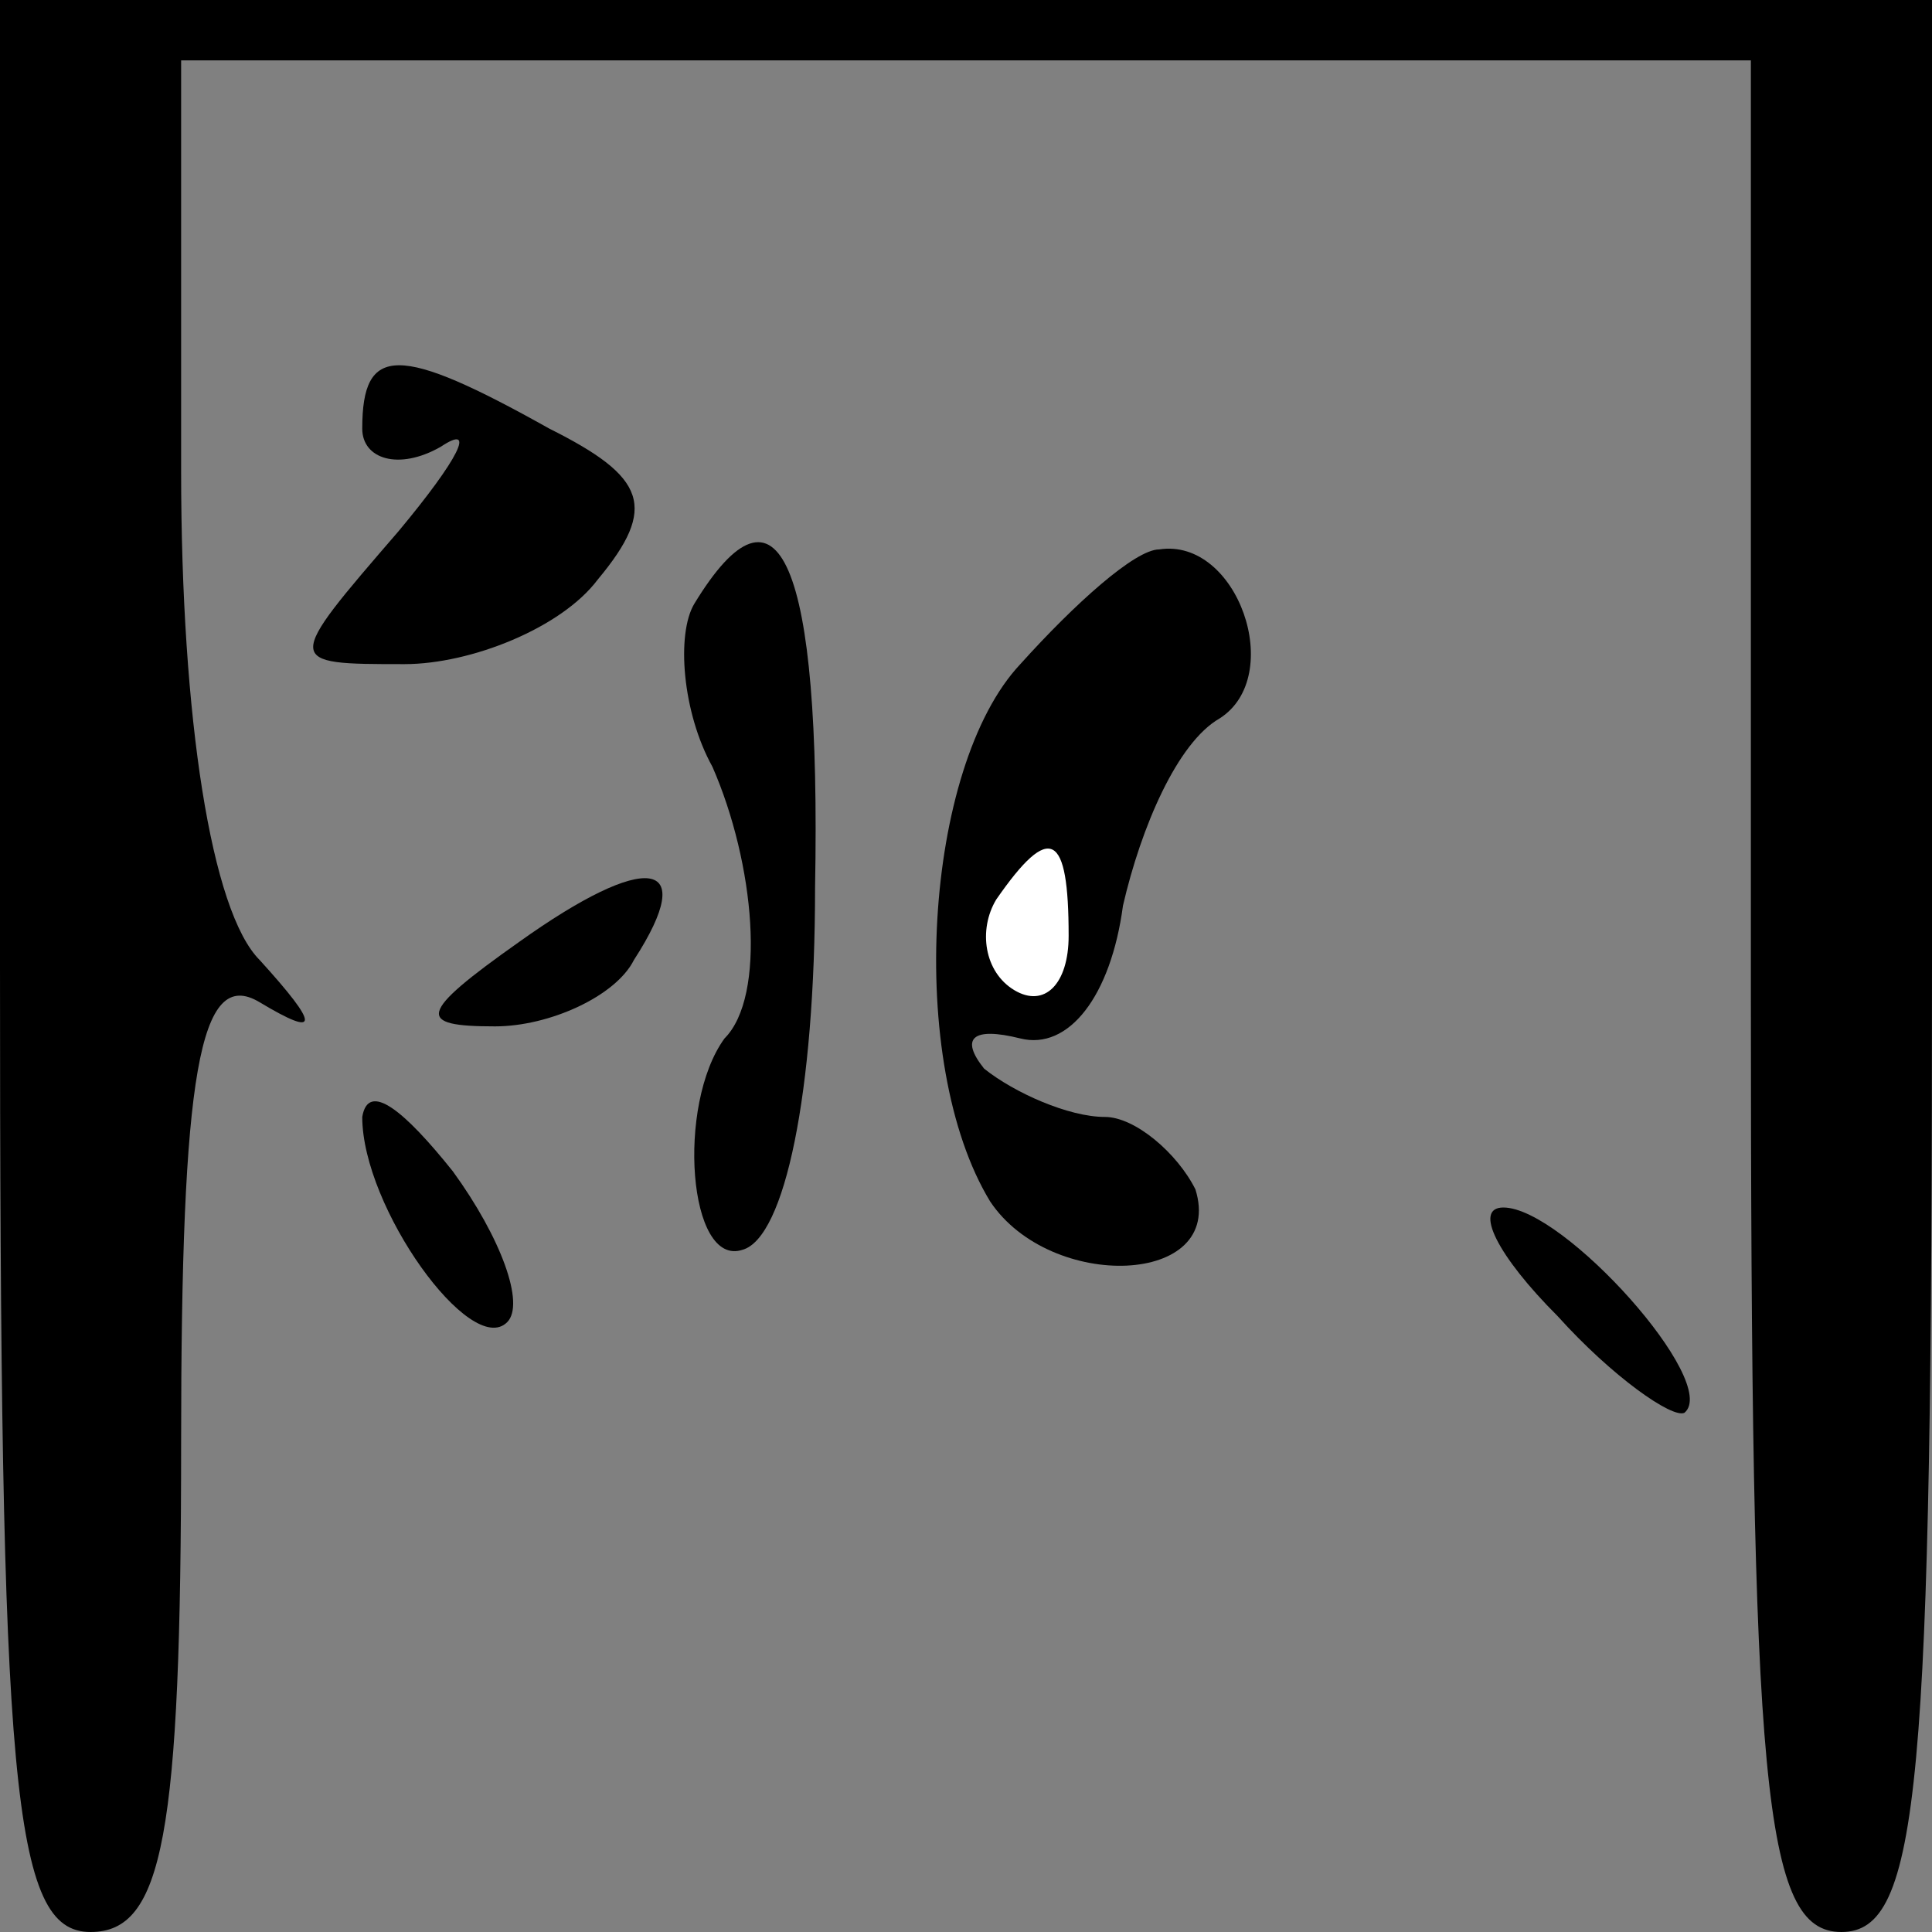 <?xml version="1.0" standalone="no"?>
<!DOCTYPE svg PUBLIC "-//W3C//DTD SVG 20010904//EN"
 "http://www.w3.org/TR/2001/REC-SVG-20010904/DTD/svg10.dtd">
<svg version="1.0" xmlns="http://www.w3.org/2000/svg"
 width="32pt" height="32pt" viewBox="0 0 32 32"
 preserveAspectRatio="xMidYMid meet">
<rect x="0" y="0" width="32" height="32" fill="#808080" stroke="none"/>
<g transform="translate(0,32) scale(0.1,-0.1)"
fill="#000000" stroke="none">
<path fill="#000000" stroke="none" d="M0 160 c0 -136 2 -160 15 -160 12 0 15
16 15 81 0 61 3 79 13 73 10 -6 10 -4 0 7 -8 8 -13 40 -13 81 l0 68 130 0 130
0 0 -155 c0 -131 2 -155 15 -155 13 0 15 24 15 160 l0 160 -160 0 -160 0 0
-160z"/>
<path fill="#000000" stroke="none" d="M60 249 c0 -5 6 -7 13 -3 6 4 3 -2 -7
-14 -19 -22 -19 -22 1 -22 11 0 26 6 32 14 10 12 8 17 -8 25 -25 14 -31 14
-31 0z"/>
<path fill="#000000" stroke="none" d="M115 220 c-3 -5 -2 -18 3 -27 7 -16 9
-38 2 -45 -8 -11 -6 -38 3 -35 7 2 12 26 12 60 1 54 -6 70 -20 47z"/>
<path fill="#000000" stroke="none" d="M169 210 c-16 -17 -19 -66 -5 -89 10
-15 39 -14 34 2 -3 6 -10 12 -15 12 -6 0 -15 4 -20 8 -4 5 -2 7 6 5 8 -2 15 7
17 22 3 13 9 27 16 31 11 7 3 30 -10 28 -4 0 -14 -9 -23 -19z"/>
<path fill="#ffffff" stroke="none" d="M177 165 c0 -8 -4 -12 -9 -9 -5 3 -6
10 -3 15 9 13 12 11 12 -6z"/>
<path fill="#000000" stroke="none" d="M86 164 c-17 -12 -17 -14 -4 -14 9 0
20 5 23 11 11 17 2 18 -19 3z"/>
<path fill="#000000" stroke="none" d="M60 135 c0 -15 18 -40 24 -34 3 3 -1
14 -9 25 -8 10 -14 15 -15 9z"/>
<path fill="#000000" stroke="none" d="M258 102 c9 -10 19 -17 21 -16 6 5 -20
34 -30 34 -5 0 -1 -8 9 -18z"/>
</g>
</svg>
